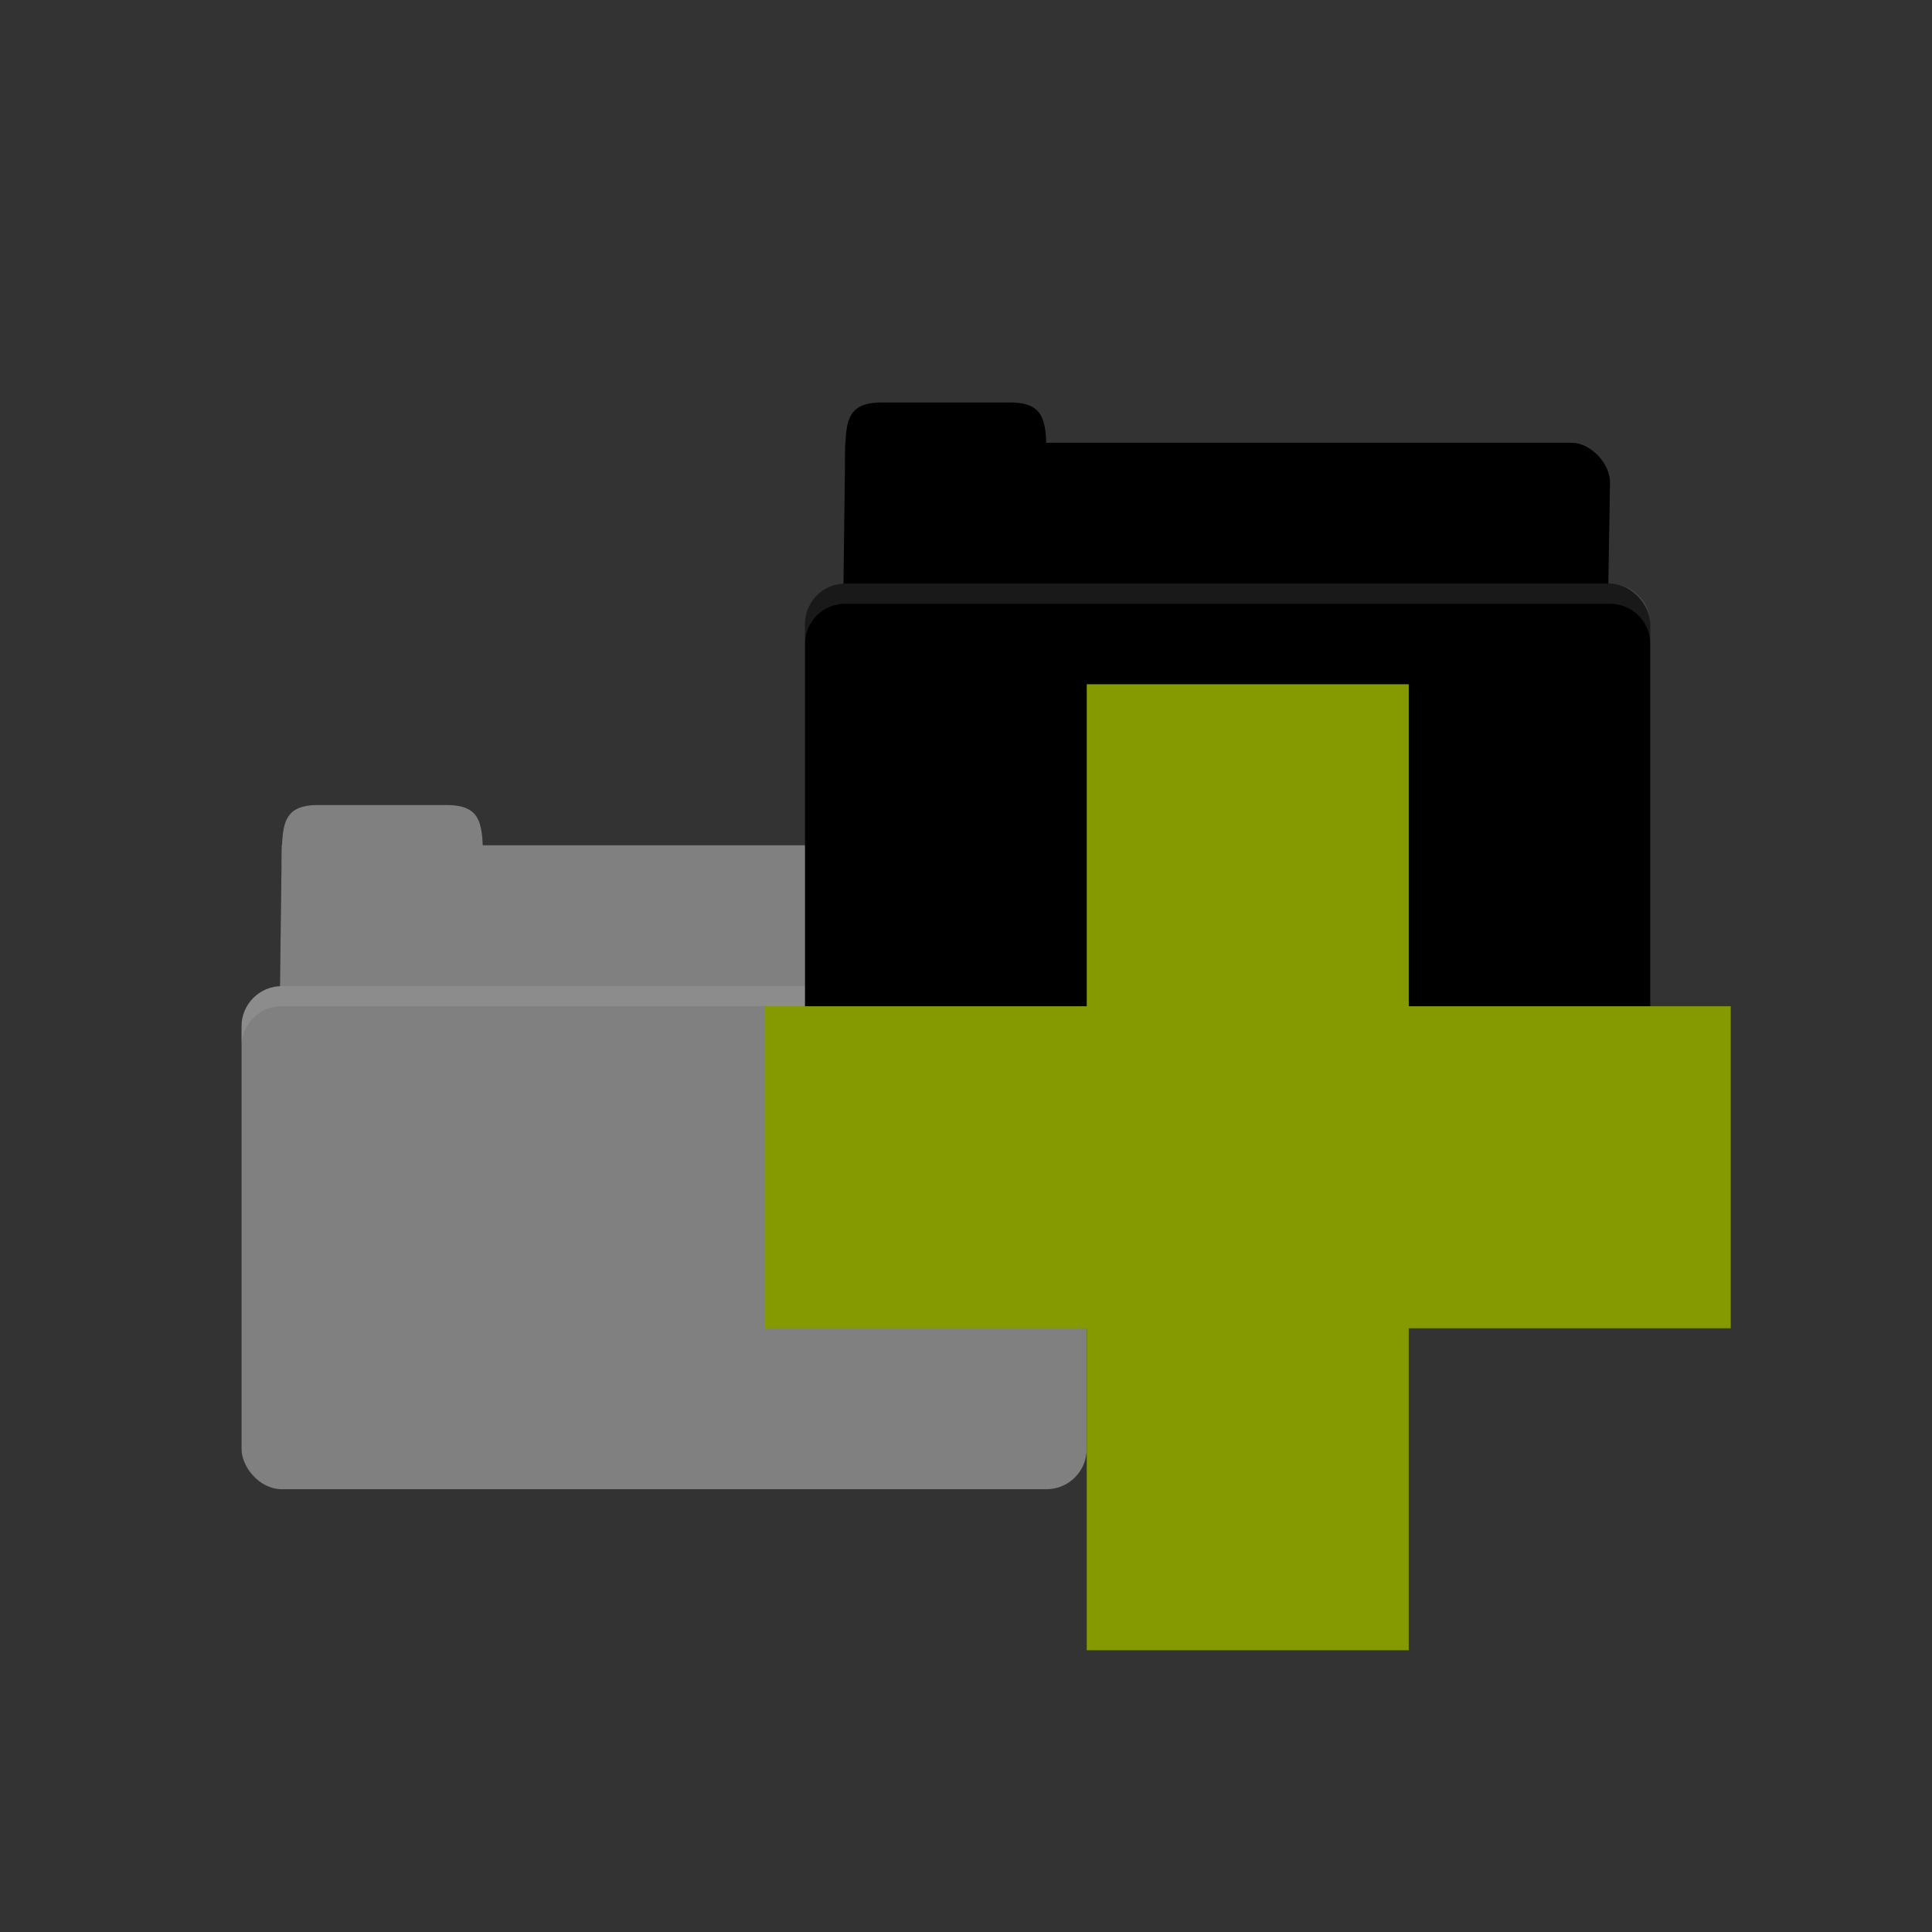 <?xml version="1.0" encoding="UTF-8" standalone="no"?>
<svg
   xmlns:dc="http://purl.org/dc/elements/1.1/"
   xmlns:cc="http://creativecommons.org/ns#"
   xmlns:rdf="http://www.w3.org/1999/02/22-rdf-syntax-ns#"
   xmlns:svg="http://www.w3.org/2000/svg"
   xmlns="http://www.w3.org/2000/svg"
   xmlns:sodipodi="http://sodipodi.sourceforge.net/DTD/sodipodi-0.dtd"
   xmlns:inkscape="http://www.inkscape.org/namespaces/inkscape"
   viewBox="0 0 48 48"
   id="svg2"
   version="1.1"
   inkscape:version="0.91 r13725"
   sodipodi:docname="blue-add-folders-to-archive.svg">
  <rect x="0" y="0" width="48" height="48" fill="#333333" stroke="none"/>
  <defs
     id="defs30" />
  <sodipodi:namedview
     pagecolor="#ffffff"
     bordercolor="#666666"
     borderopacity="1"
     objecttolerance="10"
     gridtolerance="10"
     guidetolerance="10"
     inkscape:pageopacity="0"
     inkscape:pageshadow="2"
     inkscape:window-width="1920"
     inkscape:window-height="1056"
     id="namedview28"
     showgrid="false"
     inkscape:zoom="4.9166667"
     inkscape:cx="24"
     inkscape:cy="24"
     inkscape:window-x="0"
     inkscape:window-y="24"
     inkscape:window-maximized="1"
     inkscape:current-layer="svg2" />
  <path
     id="path4160"
     style="fill:replacecolour2;fill-opacity:1;stroke:none"
     d="m 7.95,21 17.1,0 c 0.45,0 0.958,0.5 0.95,1 l -0.05,3 C 25.941,25.554 25.526,26 25,26 L 7.9,26 C 7.374,26 6.943,25.554 6.95,25 L 7,21 Z"
     inkscape:connector-curvature="0" />
  <path
     id="path4162"
     style="fill:replacecolour2;fill-opacity:1;stroke:none"
     d="M 7,21.5 C 7,20.5 7,20 7.909,20 l 3.182,0 C 12,20 12,20.5 12,21.5 Z"
     inkscape:connector-curvature="0" />
  <path
     id="path4164"
     style="opacity:0.03;fill:#000000;fill-opacity:1;stroke:none"
     d="m 7,23 0,3 19,0 0,-3 z"
     inkscape:connector-curvature="0" />
  <rect
     id="rect4166"
     style="fill:replacecolour1;fill-opacity:1;stroke:none"
     rx="1"
     y="24.5"
     x="6"
     height="12.5"
     width="21"
     ry="1" />
  <path
     id="path4168"
     style="opacity:0.05;fill:#000000;fill-opacity:1;stroke:none"
     d="m 12,21 0,0.5 0.953,0 12.09,0 c 0.45,0 0.953,0.5 0.953,1 l 0,-0.5 c 0,-0.5 -0.503,-1 -0.953,-1 l -12.09,0 z"
     inkscape:connector-curvature="0" />
  <path
     id="path4170"
     style="opacity:0.05;fill:#000000;fill-opacity:1;stroke:none"
     d="M 7.906,20 C 6.997,20 7,20.5 7,21.5 l 0.016,0 c 0.027,-0.655 0.155,-1 0.891,-1 l 3.188,0 c 0.736,0 0.864,0.345 0.891,1 l 0.016,0 c 0,-1 0.003,-1.5 -0.906,-1.5 l -3.188,0 z"
     inkscape:connector-curvature="0" />
  <path
     id="path4172"
     style="opacity:0.1;fill:#ffffff;fill-opacity:1;stroke:none"
     d="m 7,24.5 c -0.554,0 -1,0.446 -1,1 L 6,26 c 0,-0.554 0.446,-1 1,-1 l 19,0 c 0.554,0 1,0.446 1,1 l 0,-0.5 c 0,-0.554 -0.446,-1 -1,-1 l -19,0 z"
     inkscape:connector-curvature="0" />
  <g
     transform="translate(0,10)"
     style="opacity:0.5;fill:#ffffff;fill-opacity:1"
     id="g4">
    <path
       d="m 7.95 11 17.1 0 c 0.45 0 0.958 0.5 0.95 1 l -0.05 3 c -0.009 0.554 -0.424 1 -0.95 1 l -17.1 0 c -0.526 0 -0.957 -0.446 -0.95 -1 l 0.05 -4 z"
       style="fill:#ffffff;fill-opacity:1;stroke:none"
       id="path6" />
    <path
       d="m 7 11.5 c 0 -1 0 -1.5 0.909 -1.5 l 3.182 0 c 0.909 0 0.909 0.5 0.909 1.5 z"
       style="fill:#ffffff;fill-opacity:1;stroke:none"
       id="path8" />
    <rect
       width="21"
       height="12.5"
       x="6"
       y="14.5"
       rx="1"
       style="fill:#ffffff;fill-opacity:1;stroke:none"
       id="rect10" />
  </g>
  <path
     d="m 21.95 11 17.1 0 c 0.45 0 0.958 0.5 0.95 1 l -0.05 3 c -0.009 0.554 -0.424 1 -0.95 1 l -17.1 0 c -0.526 0 -0.957 -0.446 -0.95 -1 l 0.05 -4 z"
     style="fill:replacecolour2;fill-opacity:1;stroke:none"
     id="path12" />
  <path
     d="m 21 11.5 c 0 -1 0 -1.5 0.909 -1.5 l 3.182 0 c 0.909 0 0.909 0.5 0.909 1.5 z"
     style="fill:replacecolour2;fill-opacity:1;stroke:none"
     id="path14" />
  <path
     d="m 21 13 0 3 19 0 0 -3 z"
     style="fill:#000;opacity:0.03;fill-opacity:1;stroke:none"
     id="path16" />
  <rect
     width="21"
     height="12.5"
     x="20"
     y="14.5"
     rx="1"
     style="fill:replacecolour1;fill-opacity:1;stroke:none"
     id="rect18" />
  <path
     d="m 26 11 0 0.5 0.953 0 12.09 0 c 0.45 0 0.953 0.5 0.953 1 l 0 -0.5 c 0 -0.5 -0.503 -1 -0.953 -1 l -12.09 0 z"
     style="fill:#000;opacity:0.05;fill-opacity:1;stroke:none"
     id="path20" />
  <path
     d="m 21.906 10 c -0.909 0 -0.906 0.5 -0.906 1.5 l 0.016 0 c 0.027 -0.655 0.155 -1 0.891 -1 l 3.188 0 c 0.736 0 0.864 0.345 0.891 1 l 0.016 0 c 0 -1 0.003 -1.5 -0.906 -1.5 l -3.188 0 z"
     style="fill:#000;opacity:0.05;fill-opacity:1;stroke:none"
     id="path22" />
  <path
     d="m 21 14.5 c -0.554 0 -1 0.446 -1 1 l 0 0.5 c 0 -0.554 0.446 -1 1 -1 l 19 0 c 0.554 0 1 0.446 1 1 l 0 -0.5 c 0 -0.554 -0.446 -1 -1 -1 l -19 0 z"
     style="fill:#fff;opacity:0.1;fill-opacity:1;stroke:none"
     id="path24" />
  <path
     d="m 43 25 -8 0 0 -8 -8 0 0 8 -8 0 0 8 8 0 0 8 8 0 0 -8 8 0 z"
     style="fill:#859900"
     id="path26" />
</svg>
